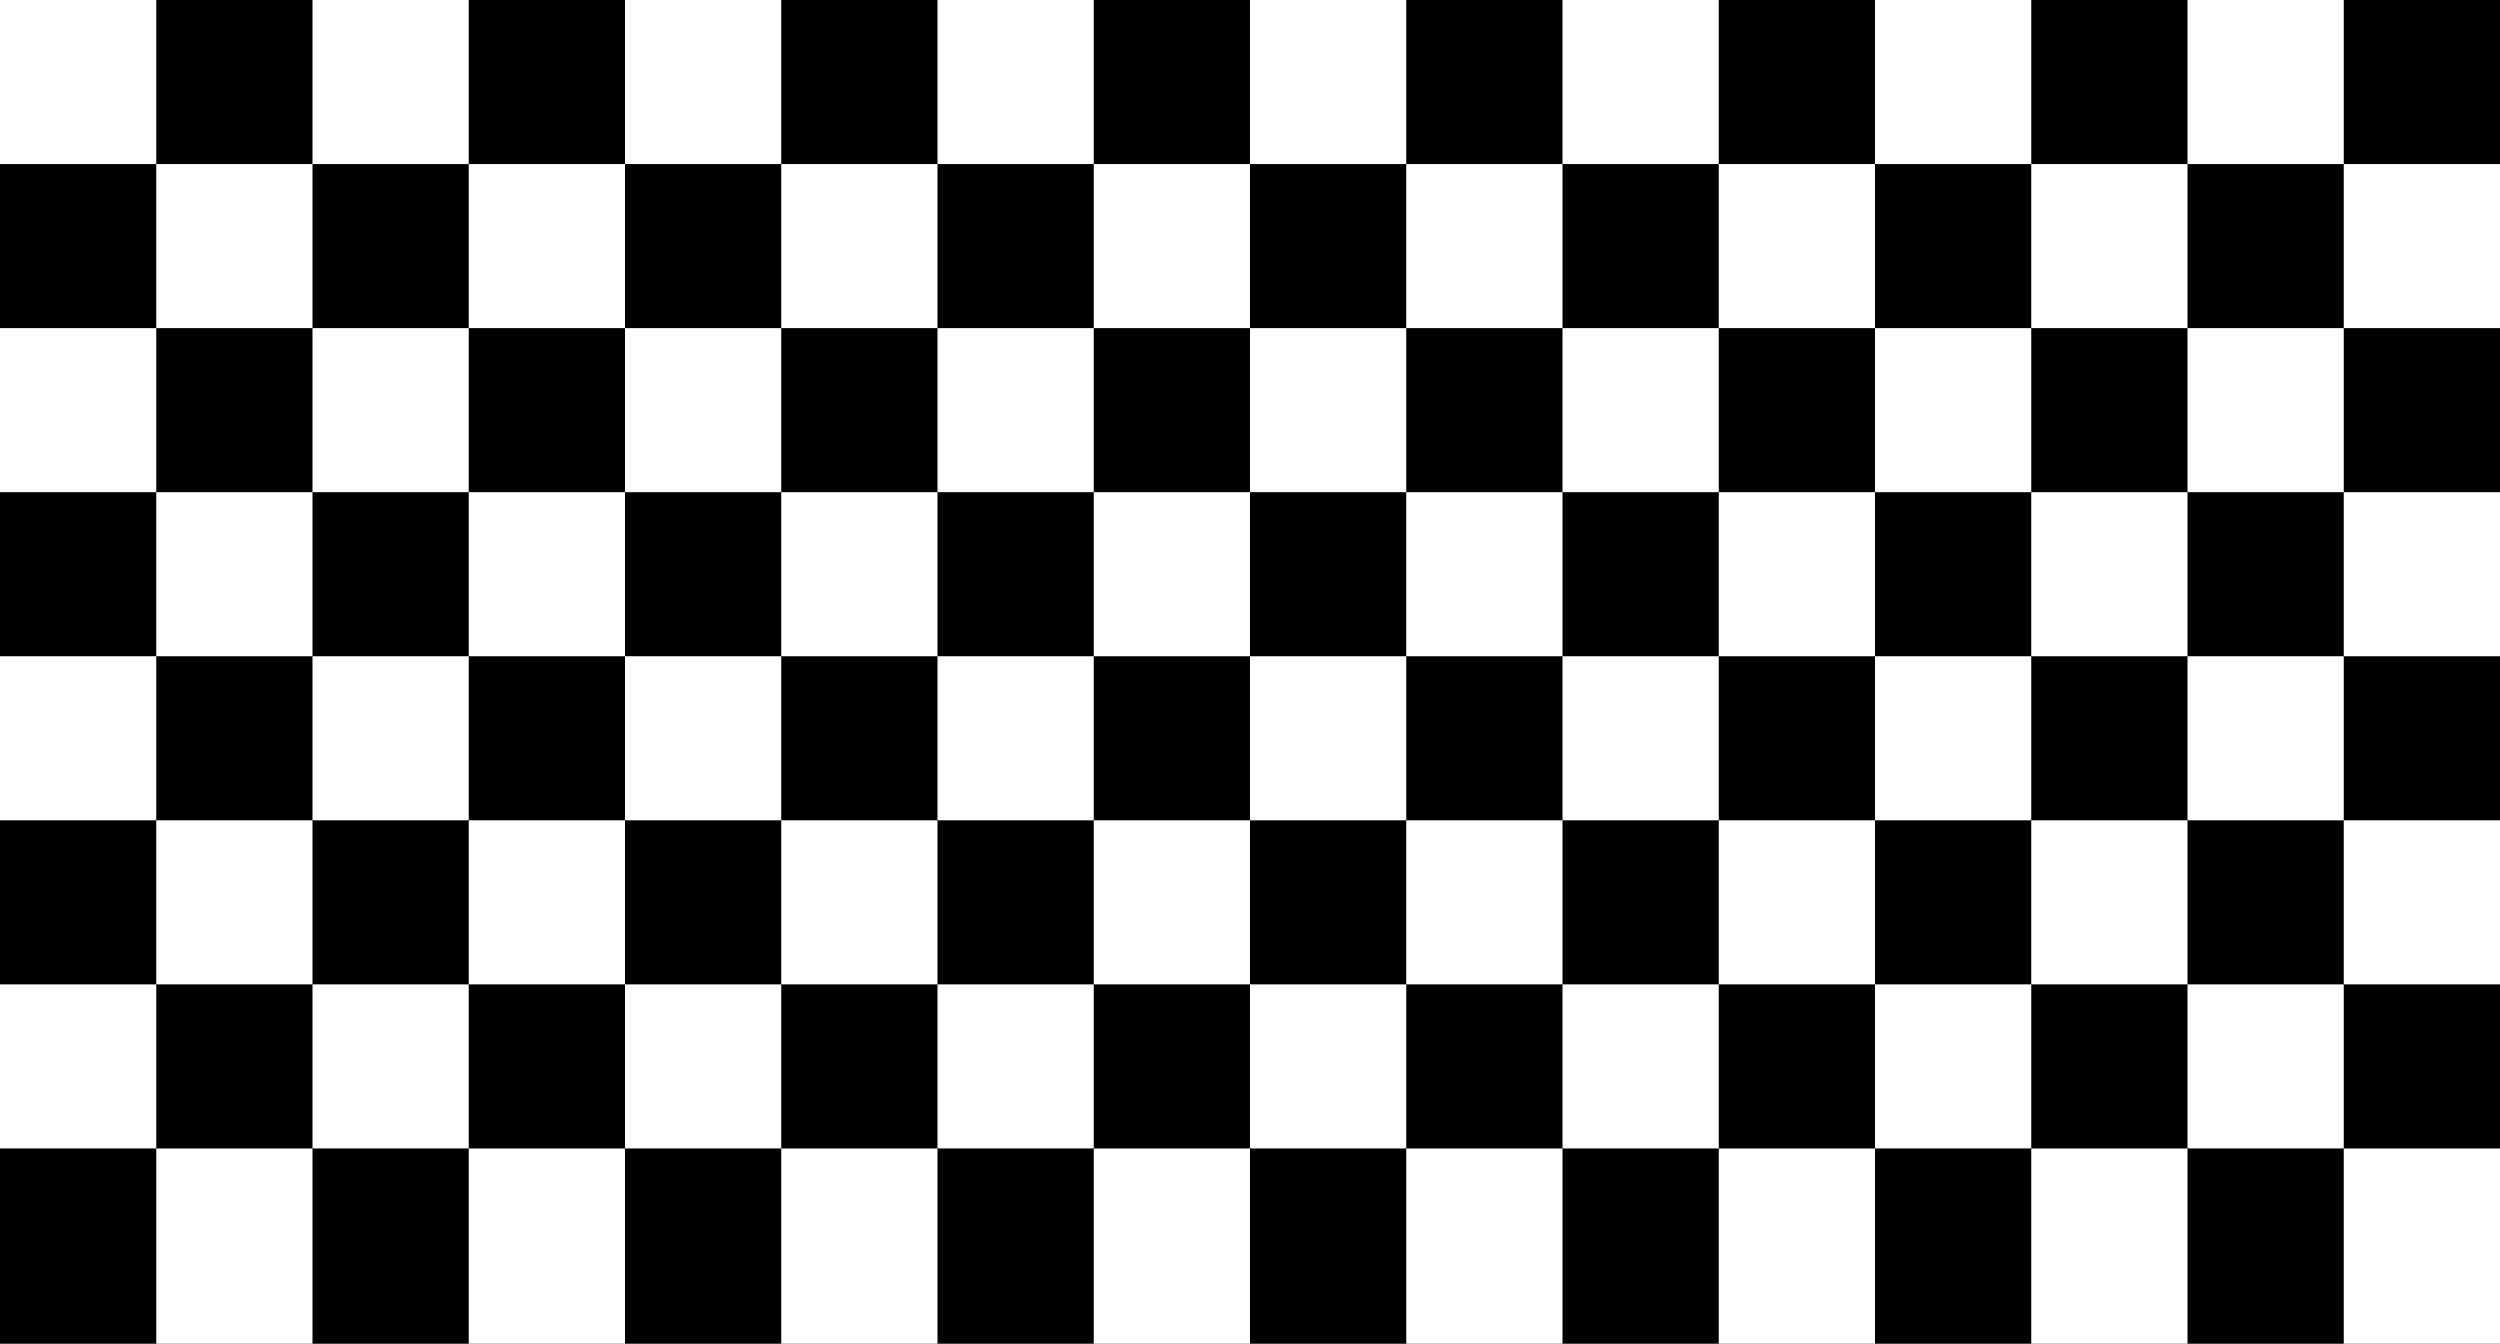 <?xml version="1.0" encoding="UTF-8"?>
<svg width="320" height="172" viewBox="0 0 320 172" xmlns="http://www.w3.org/2000/svg">
  <!-- Background -->
  <rect width="320" height="172" fill="#000000"/>

  <!-- 16x8 Checkerboard Pattern (20x21.5 pixel squares) -->
  <g>
    <!-- Row 0 -->
    <rect x="0" y="0" width="20" height="21" fill="#FFFFFF"/>
    <rect x="40" y="0" width="20" height="21" fill="#FFFFFF"/>
    <rect x="80" y="0" width="20" height="21" fill="#FFFFFF"/>
    <rect x="120" y="0" width="20" height="21" fill="#FFFFFF"/>
    <rect x="160" y="0" width="20" height="21" fill="#FFFFFF"/>
    <rect x="200" y="0" width="20" height="21" fill="#FFFFFF"/>
    <rect x="240" y="0" width="20" height="21" fill="#FFFFFF"/>
    <rect x="280" y="0" width="20" height="21" fill="#FFFFFF"/>
    
    <!-- Row 1 -->
    <rect x="20" y="21" width="20" height="21" fill="#FFFFFF"/>
    <rect x="60" y="21" width="20" height="21" fill="#FFFFFF"/>
    <rect x="100" y="21" width="20" height="21" fill="#FFFFFF"/>
    <rect x="140" y="21" width="20" height="21" fill="#FFFFFF"/>
    <rect x="180" y="21" width="20" height="21" fill="#FFFFFF"/>
    <rect x="220" y="21" width="20" height="21" fill="#FFFFFF"/>
    <rect x="260" y="21" width="20" height="21" fill="#FFFFFF"/>
    <rect x="300" y="21" width="20" height="21" fill="#FFFFFF"/>
    
    <!-- Row 2 -->
    <rect x="0" y="42" width="20" height="21" fill="#FFFFFF"/>
    <rect x="40" y="42" width="20" height="21" fill="#FFFFFF"/>
    <rect x="80" y="42" width="20" height="21" fill="#FFFFFF"/>
    <rect x="120" y="42" width="20" height="21" fill="#FFFFFF"/>
    <rect x="160" y="42" width="20" height="21" fill="#FFFFFF"/>
    <rect x="200" y="42" width="20" height="21" fill="#FFFFFF"/>
    <rect x="240" y="42" width="20" height="21" fill="#FFFFFF"/>
    <rect x="280" y="42" width="20" height="21" fill="#FFFFFF"/>
    
    <!-- Row 3 -->
    <rect x="20" y="63" width="20" height="21" fill="#FFFFFF"/>
    <rect x="60" y="63" width="20" height="21" fill="#FFFFFF"/>
    <rect x="100" y="63" width="20" height="21" fill="#FFFFFF"/>
    <rect x="140" y="63" width="20" height="21" fill="#FFFFFF"/>
    <rect x="180" y="63" width="20" height="21" fill="#FFFFFF"/>
    <rect x="220" y="63" width="20" height="21" fill="#FFFFFF"/>
    <rect x="260" y="63" width="20" height="21" fill="#FFFFFF"/>
    <rect x="300" y="63" width="20" height="21" fill="#FFFFFF"/>
    
    <!-- Row 4 -->
    <rect x="0" y="84" width="20" height="21" fill="#FFFFFF"/>
    <rect x="40" y="84" width="20" height="21" fill="#FFFFFF"/>
    <rect x="80" y="84" width="20" height="21" fill="#FFFFFF"/>
    <rect x="120" y="84" width="20" height="21" fill="#FFFFFF"/>
    <rect x="160" y="84" width="20" height="21" fill="#FFFFFF"/>
    <rect x="200" y="84" width="20" height="21" fill="#FFFFFF"/>
    <rect x="240" y="84" width="20" height="21" fill="#FFFFFF"/>
    <rect x="280" y="84" width="20" height="21" fill="#FFFFFF"/>
    
    <!-- Row 5 -->
    <rect x="20" y="105" width="20" height="21" fill="#FFFFFF"/>
    <rect x="60" y="105" width="20" height="21" fill="#FFFFFF"/>
    <rect x="100" y="105" width="20" height="21" fill="#FFFFFF"/>
    <rect x="140" y="105" width="20" height="21" fill="#FFFFFF"/>
    <rect x="180" y="105" width="20" height="21" fill="#FFFFFF"/>
    <rect x="220" y="105" width="20" height="21" fill="#FFFFFF"/>
    <rect x="260" y="105" width="20" height="21" fill="#FFFFFF"/>
    <rect x="300" y="105" width="20" height="21" fill="#FFFFFF"/>
    
    <!-- Row 6 -->
    <rect x="0" y="126" width="20" height="21" fill="#FFFFFF"/>
    <rect x="40" y="126" width="20" height="21" fill="#FFFFFF"/>
    <rect x="80" y="126" width="20" height="21" fill="#FFFFFF"/>
    <rect x="120" y="126" width="20" height="21" fill="#FFFFFF"/>
    <rect x="160" y="126" width="20" height="21" fill="#FFFFFF"/>
    <rect x="200" y="126" width="20" height="21" fill="#FFFFFF"/>
    <rect x="240" y="126" width="20" height="21" fill="#FFFFFF"/>
    <rect x="280" y="126" width="20" height="21" fill="#FFFFFF"/>
    
    <!-- Row 7 -->
    <rect x="20" y="147" width="20" height="25" fill="#FFFFFF"/>
    <rect x="60" y="147" width="20" height="25" fill="#FFFFFF"/>
    <rect x="100" y="147" width="20" height="25" fill="#FFFFFF"/>
    <rect x="140" y="147" width="20" height="25" fill="#FFFFFF"/>
    <rect x="180" y="147" width="20" height="25" fill="#FFFFFF"/>
    <rect x="220" y="147" width="20" height="25" fill="#FFFFFF"/>
    <rect x="260" y="147" width="20" height="25" fill="#FFFFFF"/>
    <rect x="300" y="147" width="20" height="25" fill="#FFFFFF"/>
  </g>
</svg>
